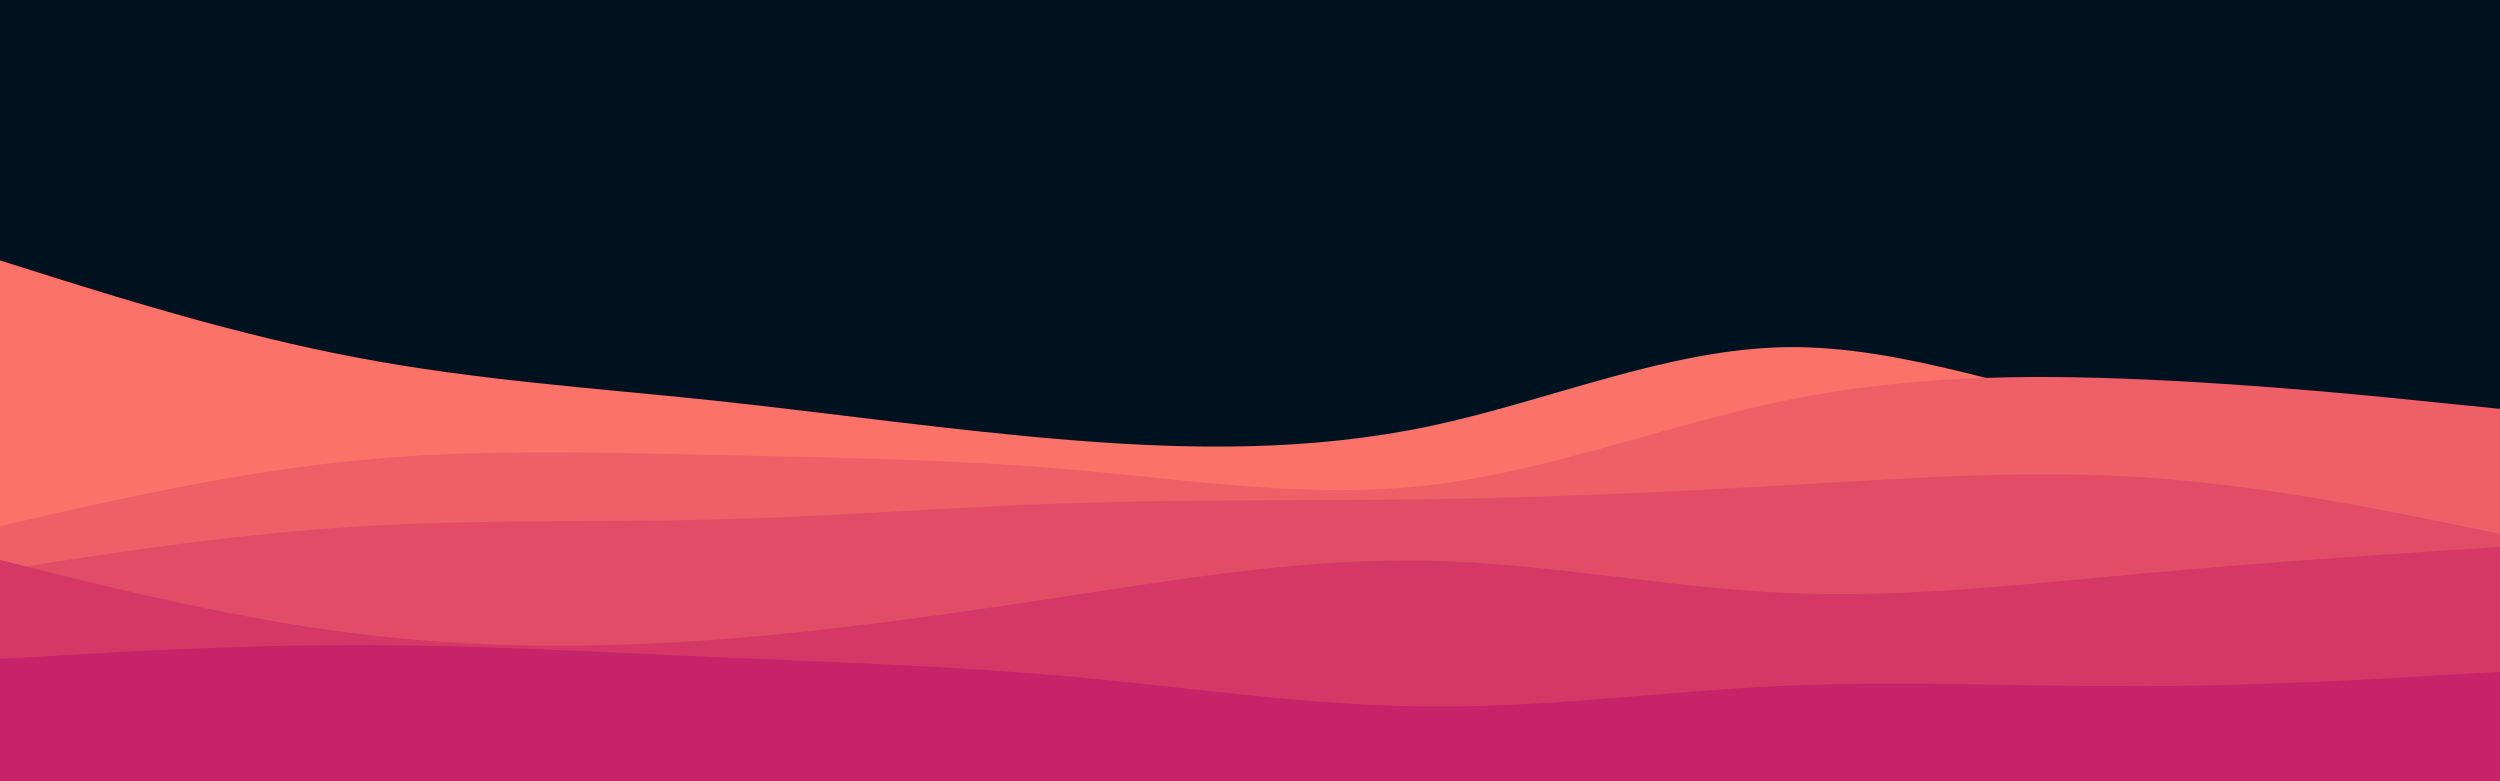 <svg id="visual" viewBox="0 0 960 300" width="960" height="300" xmlns="http://www.w3.org/2000/svg" xmlns:xlink="http://www.w3.org/1999/xlink" version="1.1"><rect x="0" y="0" width="960" height="300" fill="#001220"></rect><path d="M0 100L22.8 107.2C45.7 114.3 91.3 128.7 137 137.3C182.7 146 228.3 149 274 153.8C319.7 158.7 365.3 165.3 411.2 169C457 172.7 503 173.3 548.8 163.7C594.7 154 640.3 134 686 133.3C731.7 132.7 777.3 151.3 823 159.5C868.7 167.7 914.3 165.3 937.2 164.2L960 163L960 301L937.2 301C914.3 301 868.7 301 823 301C777.3 301 731.7 301 686 301C640.3 301 594.7 301 548.8 301C503 301 457 301 411.2 301C365.3 301 319.7 301 274 301C228.3 301 182.7 301 137 301C91.3 301 45.7 301 22.8 301L0 301Z" fill="#fa7268"></path><path d="M0 202L22.8 196.8C45.7 191.7 91.3 181.3 137 176.8C182.7 172.3 228.3 173.7 274 174.7C319.7 175.7 365.3 176.3 411.2 180.3C457 184.3 503 191.7 548.8 186.3C594.7 181 640.3 163 686 153.7C731.7 144.3 777.3 143.7 823 145.7C868.7 147.7 914.3 152.3 937.2 154.7L960 157L960 301L937.2 301C914.3 301 868.7 301 823 301C777.3 301 731.7 301 686 301C640.3 301 594.7 301 548.8 301C503 301 457 301 411.2 301C365.3 301 319.7 301 274 301C228.3 301 182.7 301 137 301C91.3 301 45.7 301 22.8 301L0 301Z" fill="#ef5f67"></path><path d="M0 219L22.8 215.5C45.7 212 91.3 205 137 202.2C182.7 199.3 228.3 200.7 274 199.5C319.7 198.3 365.3 194.7 411.2 193.2C457 191.7 503 192.3 548.8 191.7C594.7 191 640.3 189 686 186.3C731.7 183.7 777.3 180.3 823 183.3C868.7 186.3 914.3 195.7 937.2 200.3L960 205L960 301L937.2 301C914.3 301 868.7 301 823 301C777.3 301 731.7 301 686 301C640.3 301 594.7 301 548.8 301C503 301 457 301 411.2 301C365.3 301 319.7 301 274 301C228.3 301 182.7 301 137 301C91.3 301 45.7 301 22.8 301L0 301Z" fill="#e34c67"></path><path d="M0 215L22.8 220.7C45.7 226.3 91.3 237.7 137 243.3C182.7 249 228.3 249 274 245.7C319.7 242.3 365.3 235.7 411.2 228.7C457 221.7 503 214.3 548.8 215.3C594.7 216.3 640.3 225.7 686 227.7C731.7 229.7 777.3 224.3 823 220.2C868.7 216 914.3 213 937.2 211.5L960 210L960 301L937.2 301C914.3 301 868.7 301 823 301C777.3 301 731.7 301 686 301C640.3 301 594.7 301 548.8 301C503 301 457 301 411.2 301C365.3 301 319.7 301 274 301C228.3 301 182.7 301 137 301C91.3 301 45.7 301 22.8 301L0 301Z" fill="#d53867"></path><path d="M0 253L22.8 251.7C45.7 250.3 91.3 247.7 137 247.7C182.7 247.7 228.3 250.3 274 252.3C319.7 254.3 365.3 255.7 411.2 259.8C457 264 503 271 548.8 271.3C594.7 271.7 640.3 265.3 686 263.3C731.7 261.3 777.3 263.7 823 263.5C868.7 263.3 914.3 260.7 937.2 259.3L960 258L960 301L937.2 301C914.3 301 868.7 301 823 301C777.3 301 731.7 301 686 301C640.3 301 594.7 301 548.8 301C503 301 457 301 411.2 301C365.3 301 319.7 301 274 301C228.3 301 182.7 301 137 301C91.3 301 45.7 301 22.8 301L0 301Z" fill="#c62368"></path></svg>